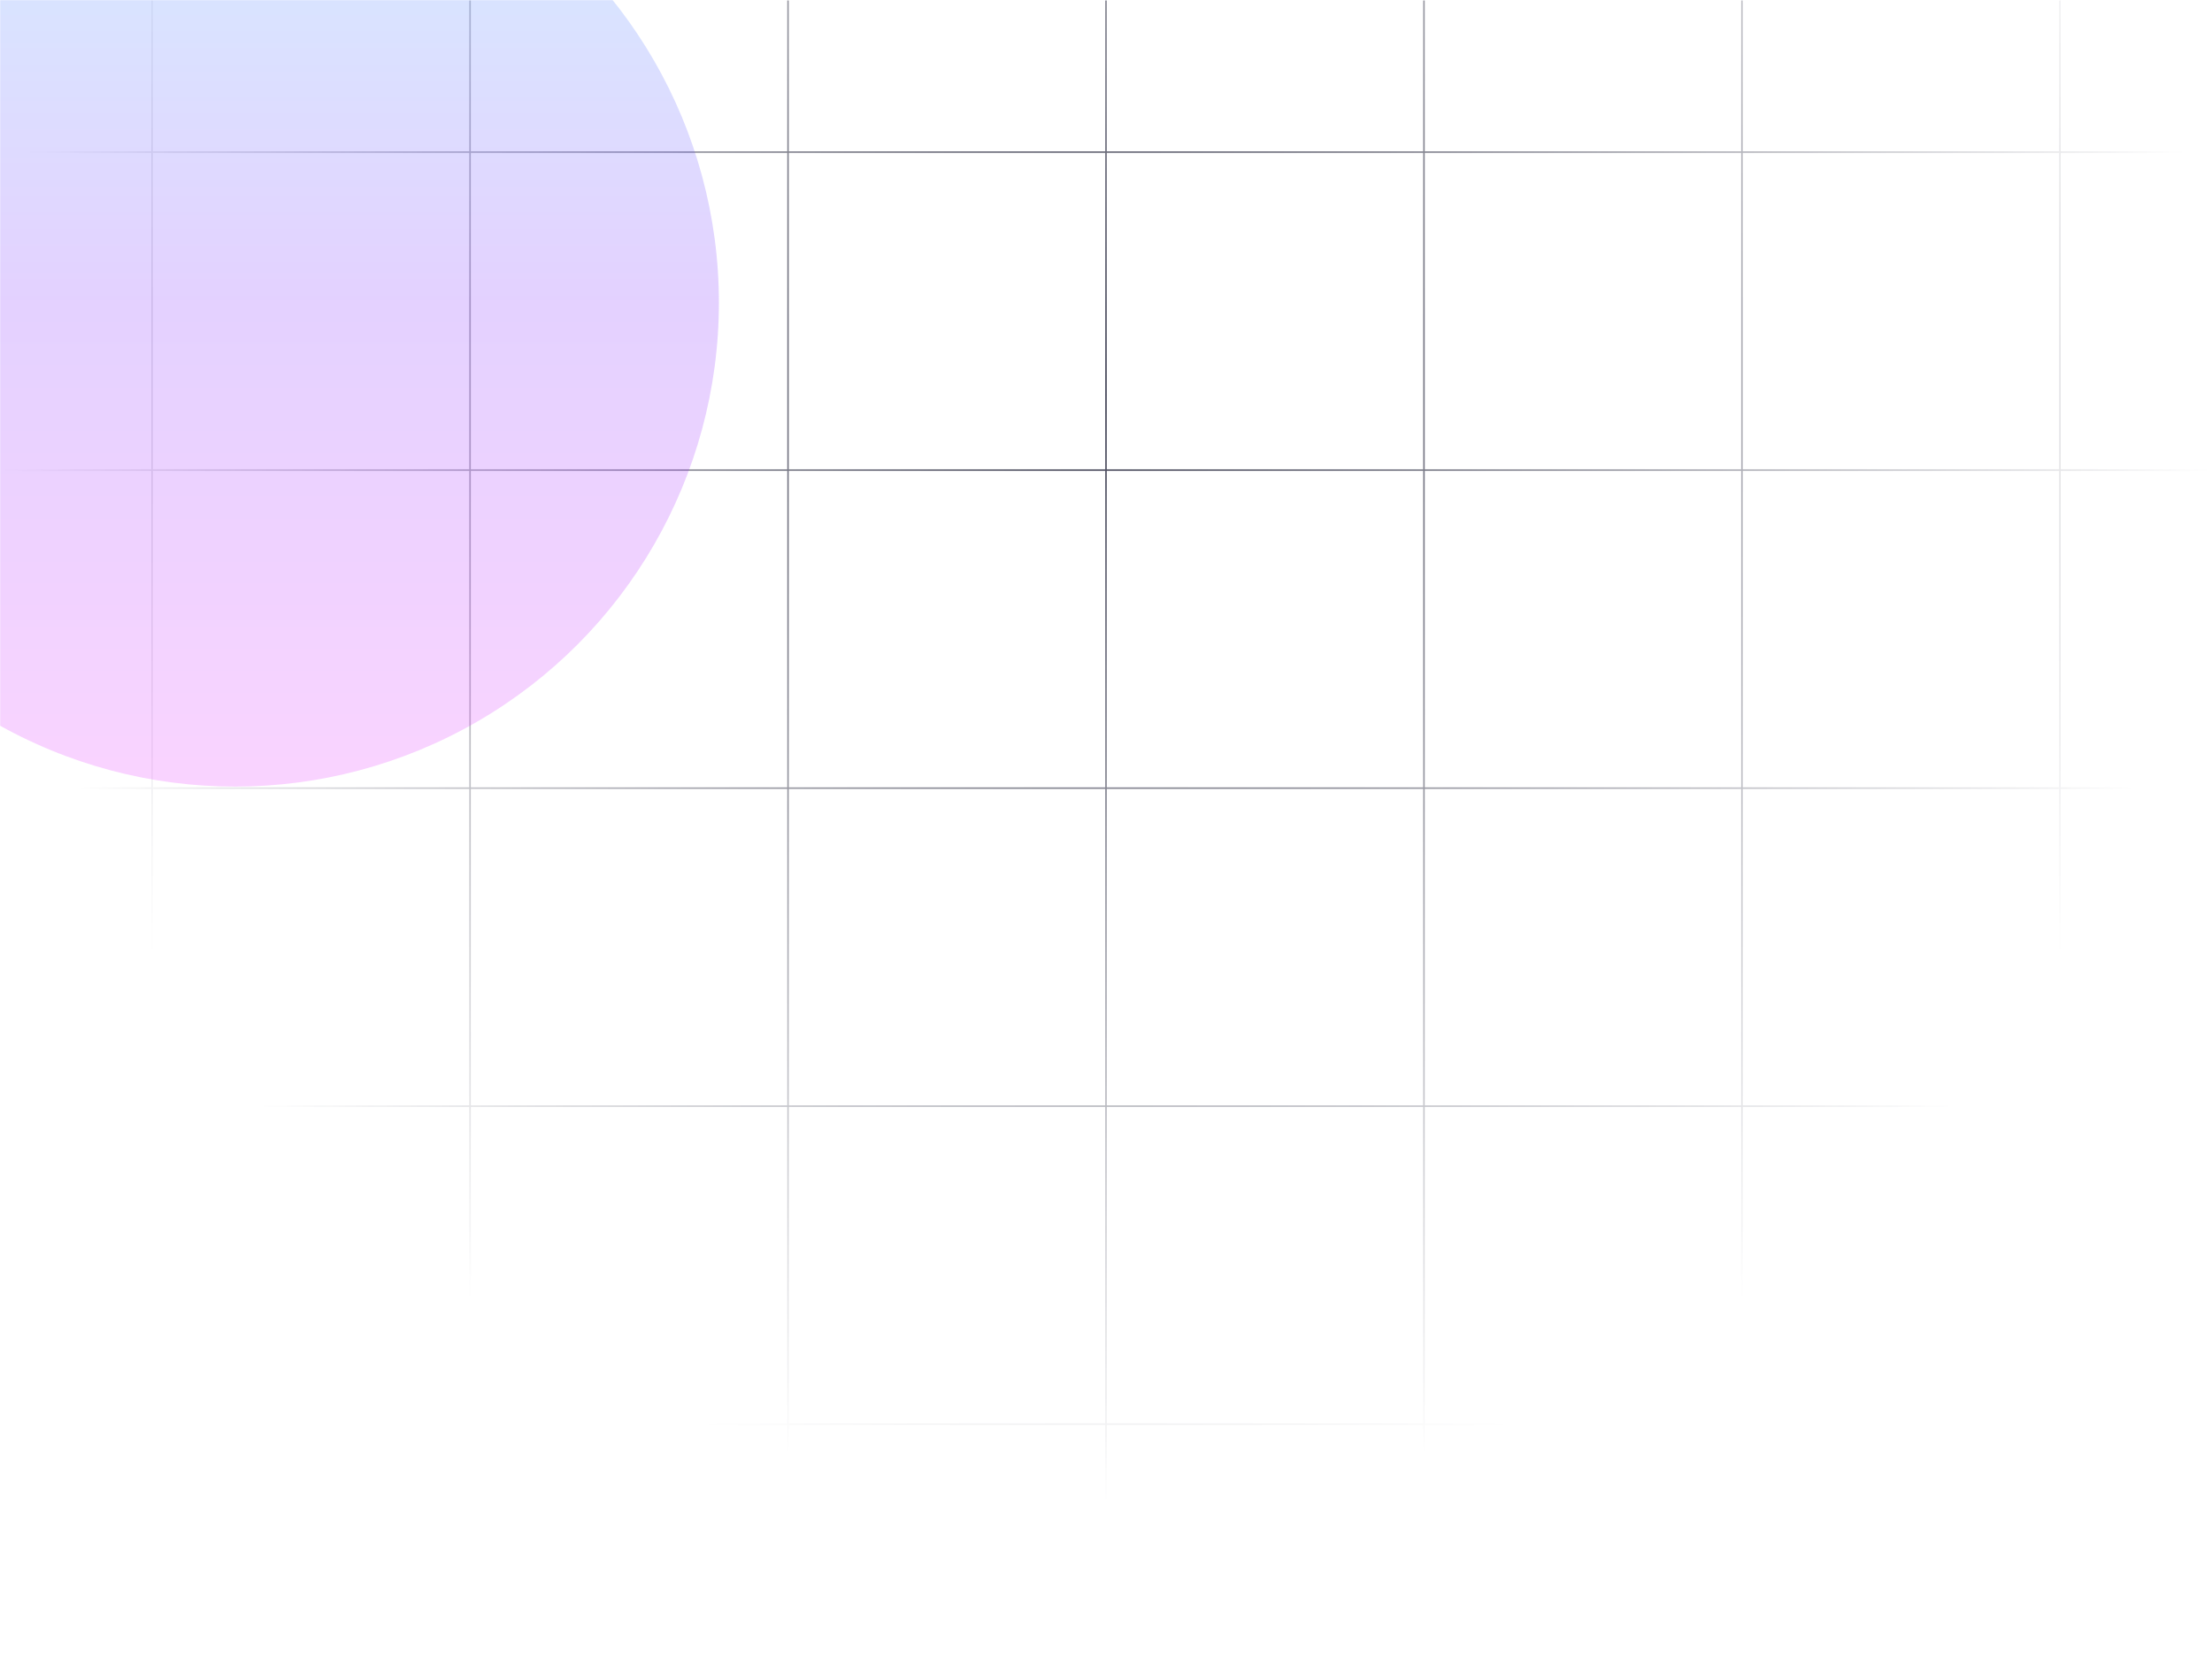 <svg width="1440" height="1081" viewBox="0 0 1440 1081" fill="none" xmlns="http://www.w3.org/2000/svg">
<g clip-path="url(#clip0_114_37)">
<mask id="mask0_114_37" style="mask-type:luminance" maskUnits="userSpaceOnUse" x="0" y="0" width="1440" height="1081">
<path d="M1440 0H0V1081H1440V0Z" fill="white"/>
</mask>
<g mask="url(#mask0_114_37)">
<mask id="mask1_114_37" style="mask-type:alpha" maskUnits="userSpaceOnUse" x="0" y="0" width="1440" height="977">
<mask id="mask2_114_37" style="mask-type:luminance" maskUnits="userSpaceOnUse" x="0" y="0" width="1440" height="1440">
<path d="M0 0V1440H1440V0H0Z" fill="white"/>
</mask>
<g mask="url(#mask2_114_37)">
<path d="M0 -463V977H1440V-463H0Z" fill="url(#paint0_radial_114_37)"/>
</g>
</mask>
<g mask="url(#mask1_114_37)">
<mask id="mask3_114_37" style="mask-type:luminance" maskUnits="userSpaceOnUse" x="-240" y="0" width="1920" height="1440">
<path d="M1680 0H-240V1440H1680V0Z" fill="white"/>
</mask>
<g mask="url(#mask3_114_37)">
<path d="M99 0V1440" stroke="#424355"/>
<path d="M306 0V1440" stroke="#424355"/>
<path d="M513 0V1440" stroke="#424355"/>
<path d="M720 0V1440" stroke="#424355"/>
<path d="M927 0V1440" stroke="#424355"/>
<path d="M1134 0V1440" stroke="#424355"/>
<path d="M1341 0V1440" stroke="#424355"/>
<path d="M-240 99H1680" stroke="#424355"/>
<path d="M-240 306H1680" stroke="#424355"/>
<path d="M-240 513H1680" stroke="#424355"/>
<path d="M-240 720H1680" stroke="#424355"/>
<path d="M-240 927H1680" stroke="#424355"/>
</g>
</g>
<g filter="url(#filter0_f_114_37)">
<circle cx="153" cy="197" r="315" fill="url(#paint1_linear_114_37)" fill-opacity="0.22"/>
</g>
</g>
</g>
<defs>
<filter id="filter0_f_114_37" x="-562" y="-518" width="1430" height="1430" filterUnits="userSpaceOnUse" color-interpolation-filters="sRGB">
<feFlood flood-opacity="0" result="BackgroundImageFix"/>
<feBlend mode="normal" in="SourceGraphic" in2="BackgroundImageFix" result="shape"/>
<feGaussianBlur stdDeviation="200" result="effect1_foregroundBlur_114_37"/>
</filter>
<radialGradient id="paint0_radial_114_37" cx="0" cy="0" r="1" gradientUnits="userSpaceOnUse" gradientTransform="translate(720 257) scale(720)">
<stop/>
<stop offset="1" stop-opacity="0"/>
</radialGradient>
<linearGradient id="paint1_linear_114_37" x1="153" y1="-118" x2="153" y2="512" gradientUnits="userSpaceOnUse">
<stop stop-color="#35B3FF"/>
<stop offset="0.495" stop-color="#812FFF"/>
<stop offset="1" stop-color="#E737FF"/>
</linearGradient>
<clipPath id="clip0_114_37">
<rect width="1440" height="1081" fill="white"/>
</clipPath>
</defs>
</svg>
